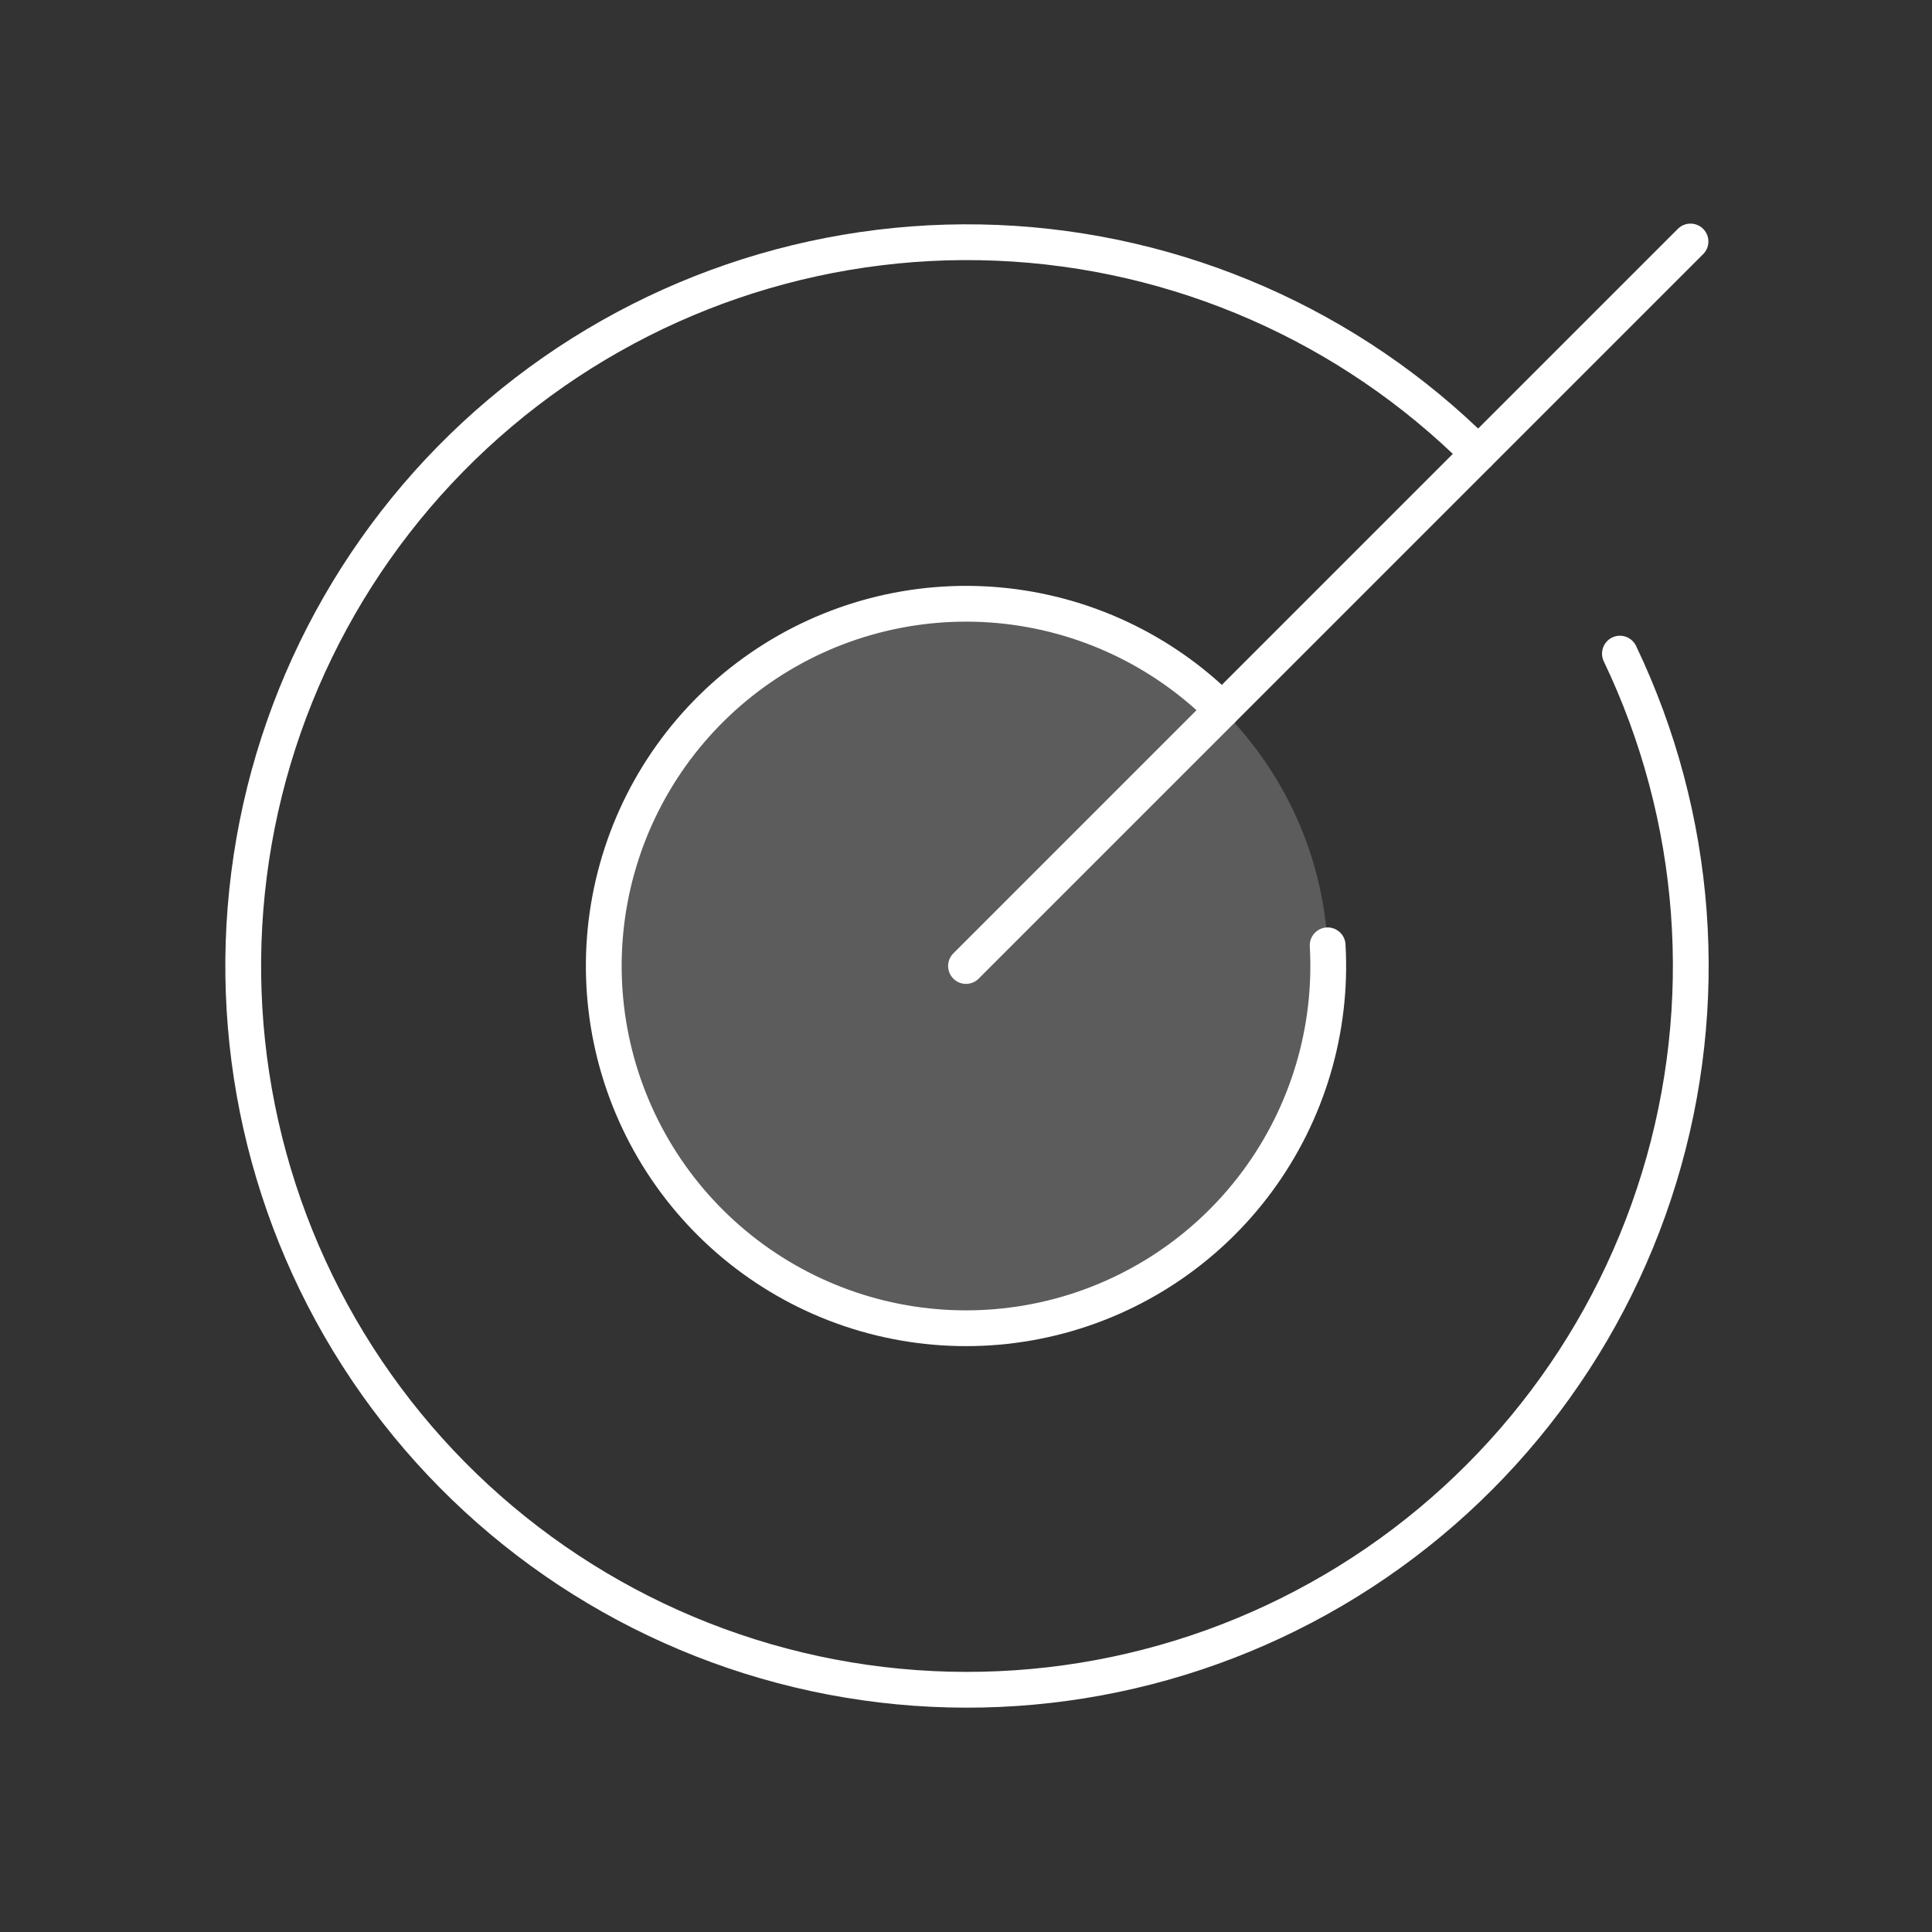 <svg width="54" height="54" viewBox="0 0 54 54" fill="none" xmlns="http://www.w3.org/2000/svg">
<rect x="0" y="0" width="54" height="54" fill="#333333" stroke="none"/>
<g id="Target">
<g id="Target_2">
<path id="Vector" opacity="0.2" d="M27 37.125C32.592 37.125 37.125 32.592 37.125 27C37.125 21.408 32.592 16.875 27 16.875C21.408 16.875 16.875 21.408 16.875 27C16.875 32.592 21.408 37.125 27 37.125Z" fill="white"/>
<path id="Vector_2" d="M27 27L47.25 6.75" stroke="white" stroke-linecap="round" stroke-linejoin="round"/>
<path id="Vector_3" d="M41.319 12.681C37.732 9.101 32.931 6.998 27.868 6.787C22.804 6.577 17.846 8.275 13.975 11.545C10.103 14.815 7.599 19.419 6.96 24.446C6.32 29.474 7.59 34.558 10.52 38.693C13.449 42.829 17.824 45.714 22.779 46.779C27.734 47.843 32.908 47.009 37.277 44.441C41.646 41.874 44.893 37.76 46.374 32.913C47.856 28.067 47.464 22.841 45.277 18.269" stroke="white" stroke-linecap="round" stroke-linejoin="round"/>
<path id="Vector_4" d="M34.159 19.841C32.485 18.167 30.278 17.132 27.921 16.917C25.563 16.702 23.205 17.32 21.256 18.663C19.306 20.006 17.889 21.99 17.251 24.269C16.612 26.549 16.793 28.98 17.761 31.14C18.729 33.3 20.423 35.053 22.549 36.094C24.675 37.135 27.099 37.397 29.399 36.837C31.699 36.276 33.73 34.927 35.138 33.024C36.546 31.121 37.244 28.785 37.108 26.422" stroke="white" stroke-linecap="round" stroke-linejoin="round"/>
</g>
</g>
</svg>

